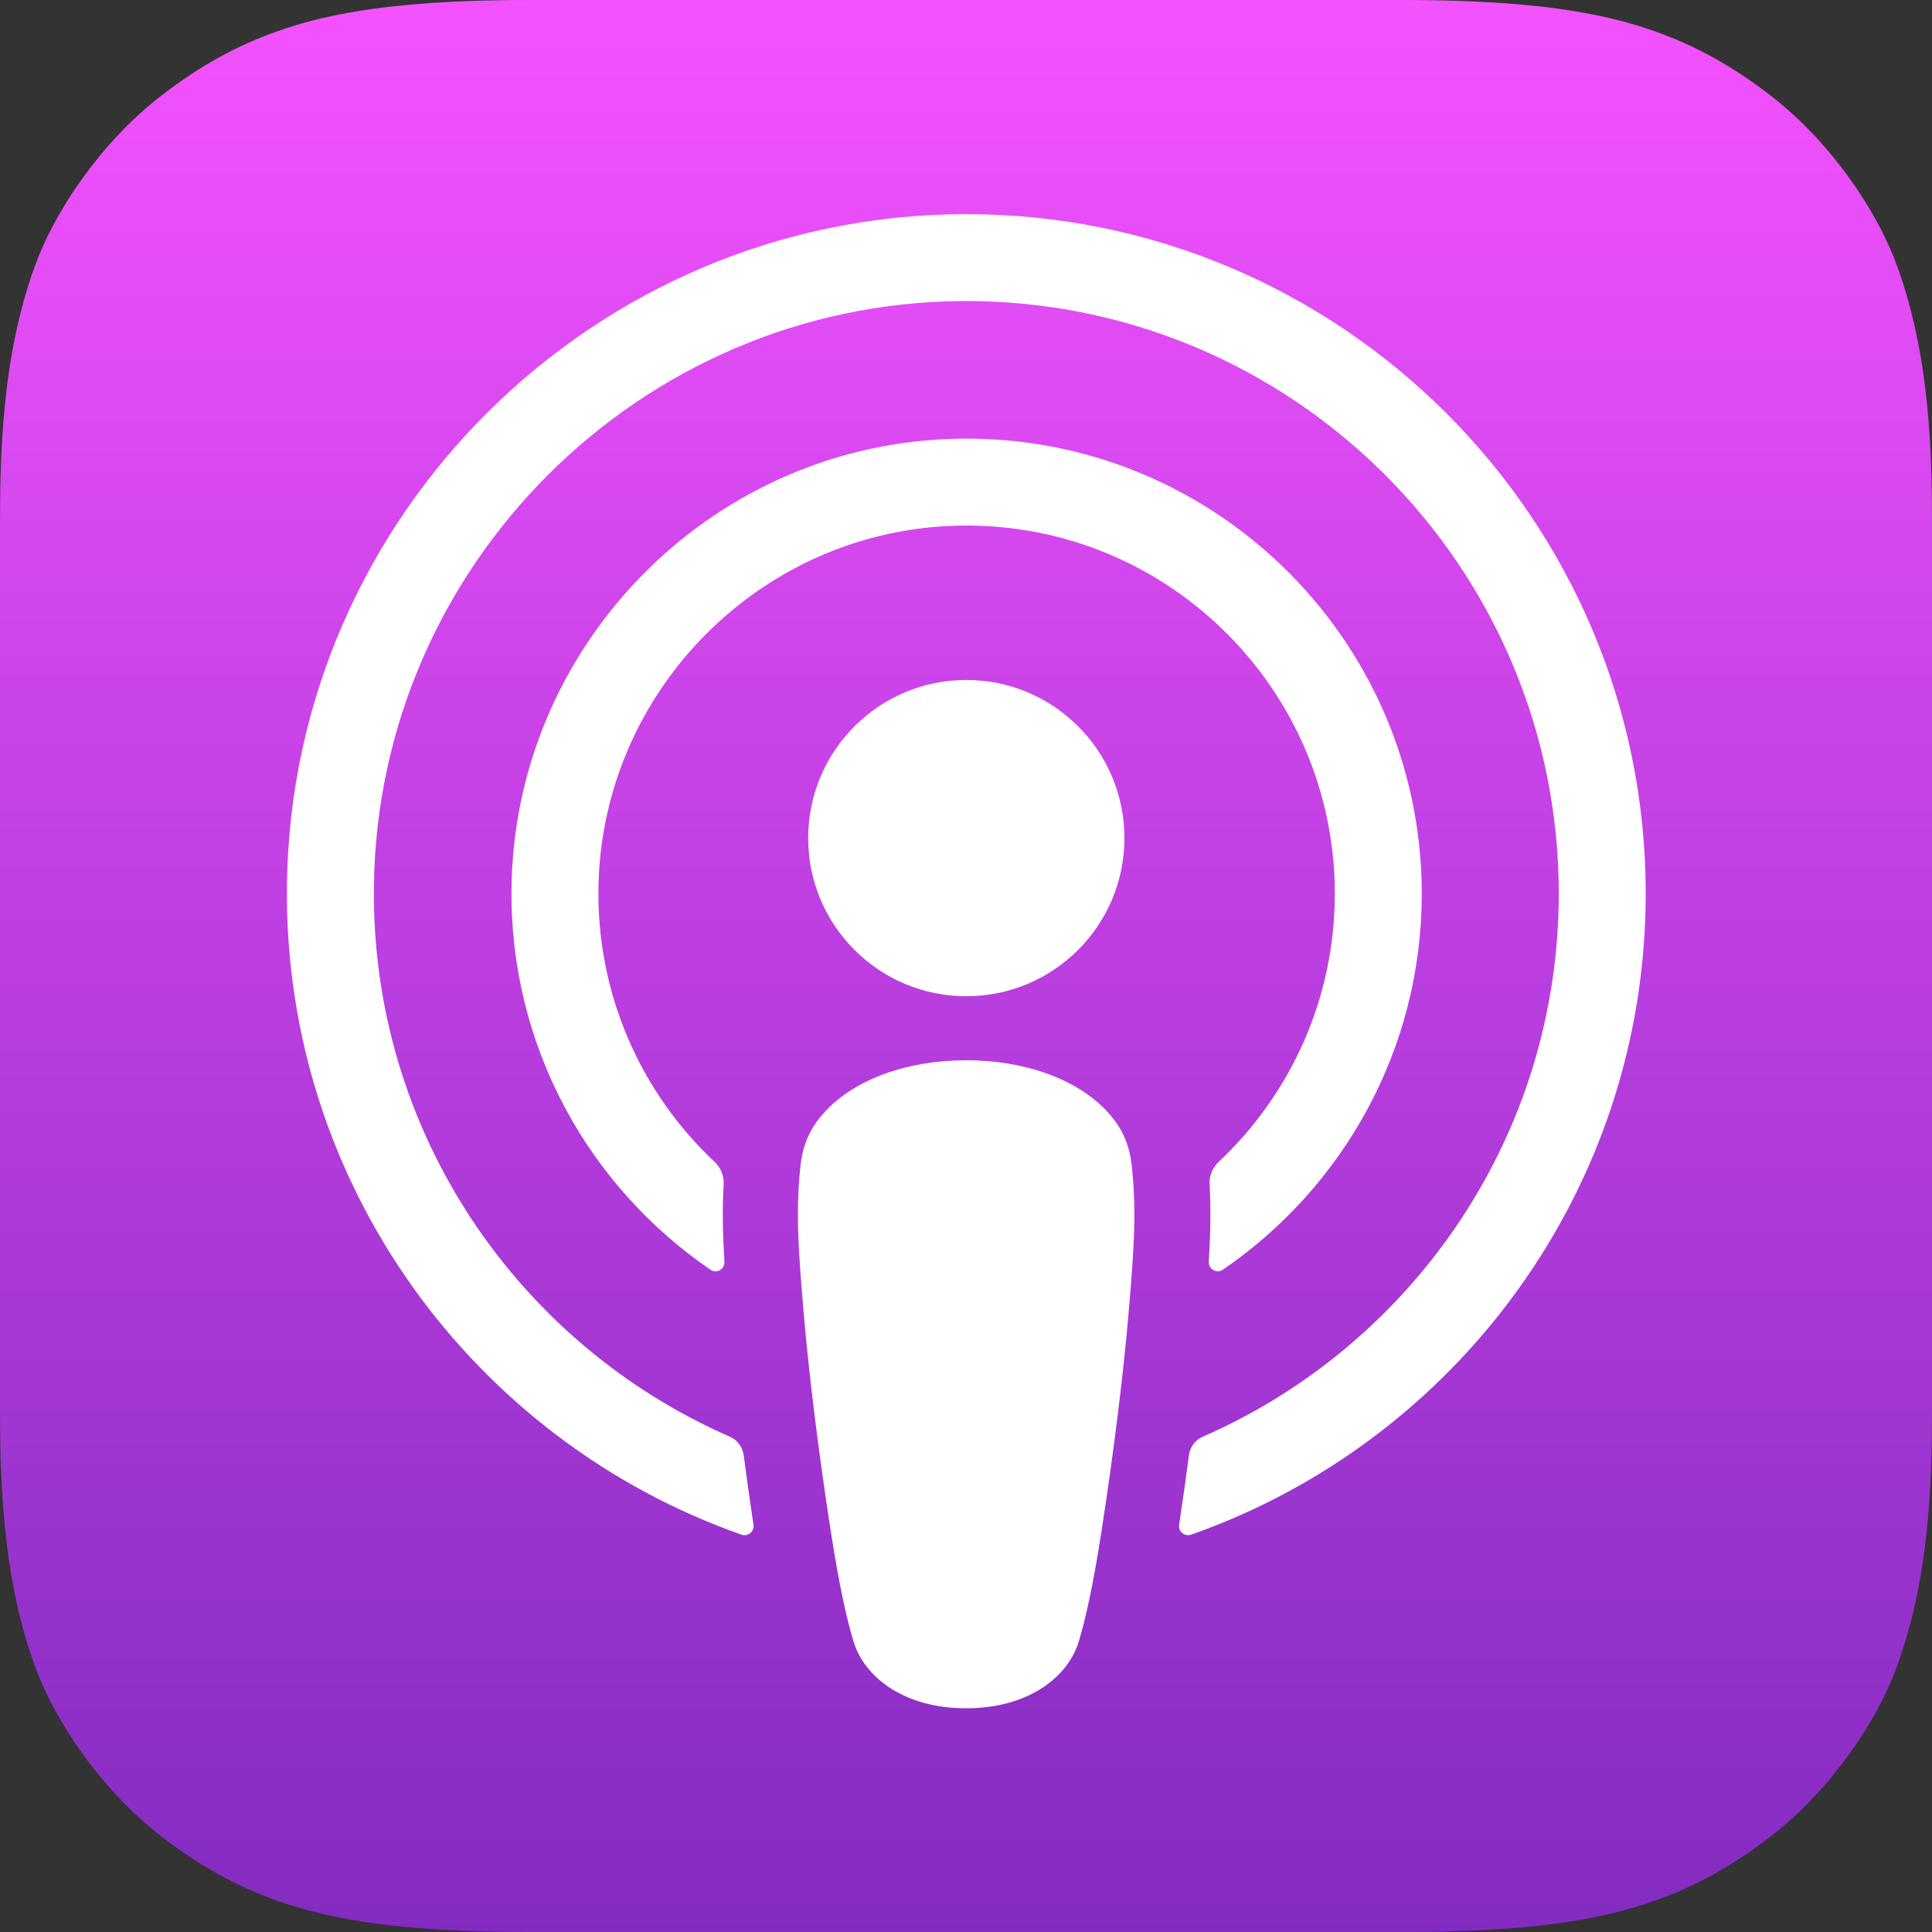<svg width="48" height="48" viewBox="0 0 48 48" fill="none" xmlns="http://www.w3.org/2000/svg">
    <rect x="0" y="0" width="48" height="48" fill="#333333" stroke="none"/>
    <path fill-rule="evenodd" clip-rule="evenodd" d="M47.051 41.604C46.584 42.789 45.508 44.458 43.981 45.633C43.099 46.312 42.047 46.961 40.601 47.389C39.06 47.846 37.162 48 34.8 48H13.2C10.838 48 8.94 47.846 7.399 47.389C5.953 46.961 4.901 46.312 4.019 45.633C2.493 44.457 1.416 42.789 0.949 41.604C0.01 39.216 0 36.506 0 34.8V13.2C0 11.494 0.01 8.784 0.949 6.396C1.416 5.211 2.493 3.543 4.019 2.367C4.901 1.688 5.953 1.039 7.399 0.611C8.94 0.154 10.838 0 13.2 0H34.8C37.162 0 39.06 0.154 40.602 0.611C42.047 1.039 43.099 1.688 43.981 2.367C45.508 3.543 46.584 5.211 47.051 6.396C47.991 8.784 48 11.494 48 13.2V34.8C48 36.506 47.991 39.215 47.051 41.604Z" fill="url(#paint0_linear_1104_56)"/>
    <path d="M27.482 27.59C26.762 26.829 25.497 26.342 24.004 26.342C22.51 26.342 21.245 26.829 20.524 27.59C20.149 27.986 19.95 28.393 19.887 28.972C19.766 30.093 19.834 31.059 19.966 32.603C20.091 34.074 20.328 36.035 20.639 38.033C20.859 39.455 21.039 40.223 21.202 40.772C21.467 41.663 22.456 42.442 24.004 42.442C25.551 42.442 26.54 41.663 26.805 40.772C26.968 40.223 27.148 39.455 27.368 38.033C27.678 36.035 27.916 34.074 28.041 32.603C28.173 31.059 28.241 30.093 28.119 28.972C28.057 28.393 27.858 27.986 27.482 27.59ZM20.079 20.823C20.079 22.992 21.838 24.751 24.007 24.751C26.177 24.751 27.936 22.992 27.936 20.823C27.936 18.653 26.177 16.894 24.007 16.894C21.838 16.894 20.079 18.653 20.079 20.823ZM23.959 5.32C14.771 5.346 7.243 12.8 7.129 21.986C7.037 29.428 11.787 35.794 18.421 38.128C18.582 38.184 18.745 38.051 18.72 37.882C18.633 37.304 18.551 36.723 18.476 36.152C18.449 35.95 18.32 35.776 18.134 35.695C12.891 33.404 9.23 28.146 9.289 22.055C9.366 14.062 15.893 7.545 23.886 7.48C32.058 7.414 38.727 14.043 38.727 22.2C38.727 28.23 35.082 33.423 29.88 35.696C29.693 35.777 29.566 35.952 29.539 36.153C29.464 36.724 29.382 37.304 29.295 37.882C29.269 38.051 29.433 38.184 29.594 38.128C36.164 35.817 40.887 29.55 40.887 22.2C40.887 12.876 33.288 5.293 23.959 5.32ZM23.654 13.064C28.862 12.862 33.163 17.041 33.163 22.205C33.163 24.831 32.05 27.202 30.272 28.872C30.121 29.014 30.04 29.215 30.052 29.421C30.087 30.049 30.074 30.66 30.032 31.349C30.021 31.533 30.227 31.65 30.379 31.547C33.361 29.509 35.323 26.081 35.323 22.205C35.323 15.821 30.006 10.656 23.568 10.906C17.585 11.137 12.785 16.07 12.708 22.057C12.658 25.995 14.632 29.483 17.652 31.547C17.804 31.651 18.009 31.533 17.998 31.349C17.956 30.66 17.943 30.049 17.979 29.421C17.99 29.215 17.909 29.014 17.759 28.872C15.925 27.151 14.799 24.683 14.87 21.959C14.997 17.165 18.861 13.249 23.654 13.064Z" fill="white"/>
    <defs>
        <linearGradient id="paint0_linear_1104_56" x1="24" y1="0" x2="24" y2="48" gradientUnits="userSpaceOnUse">
            <stop stop-color="#F452FF"/>
            <stop offset="1" stop-color="#832BC1"/>
        </linearGradient>
    </defs>
</svg>

